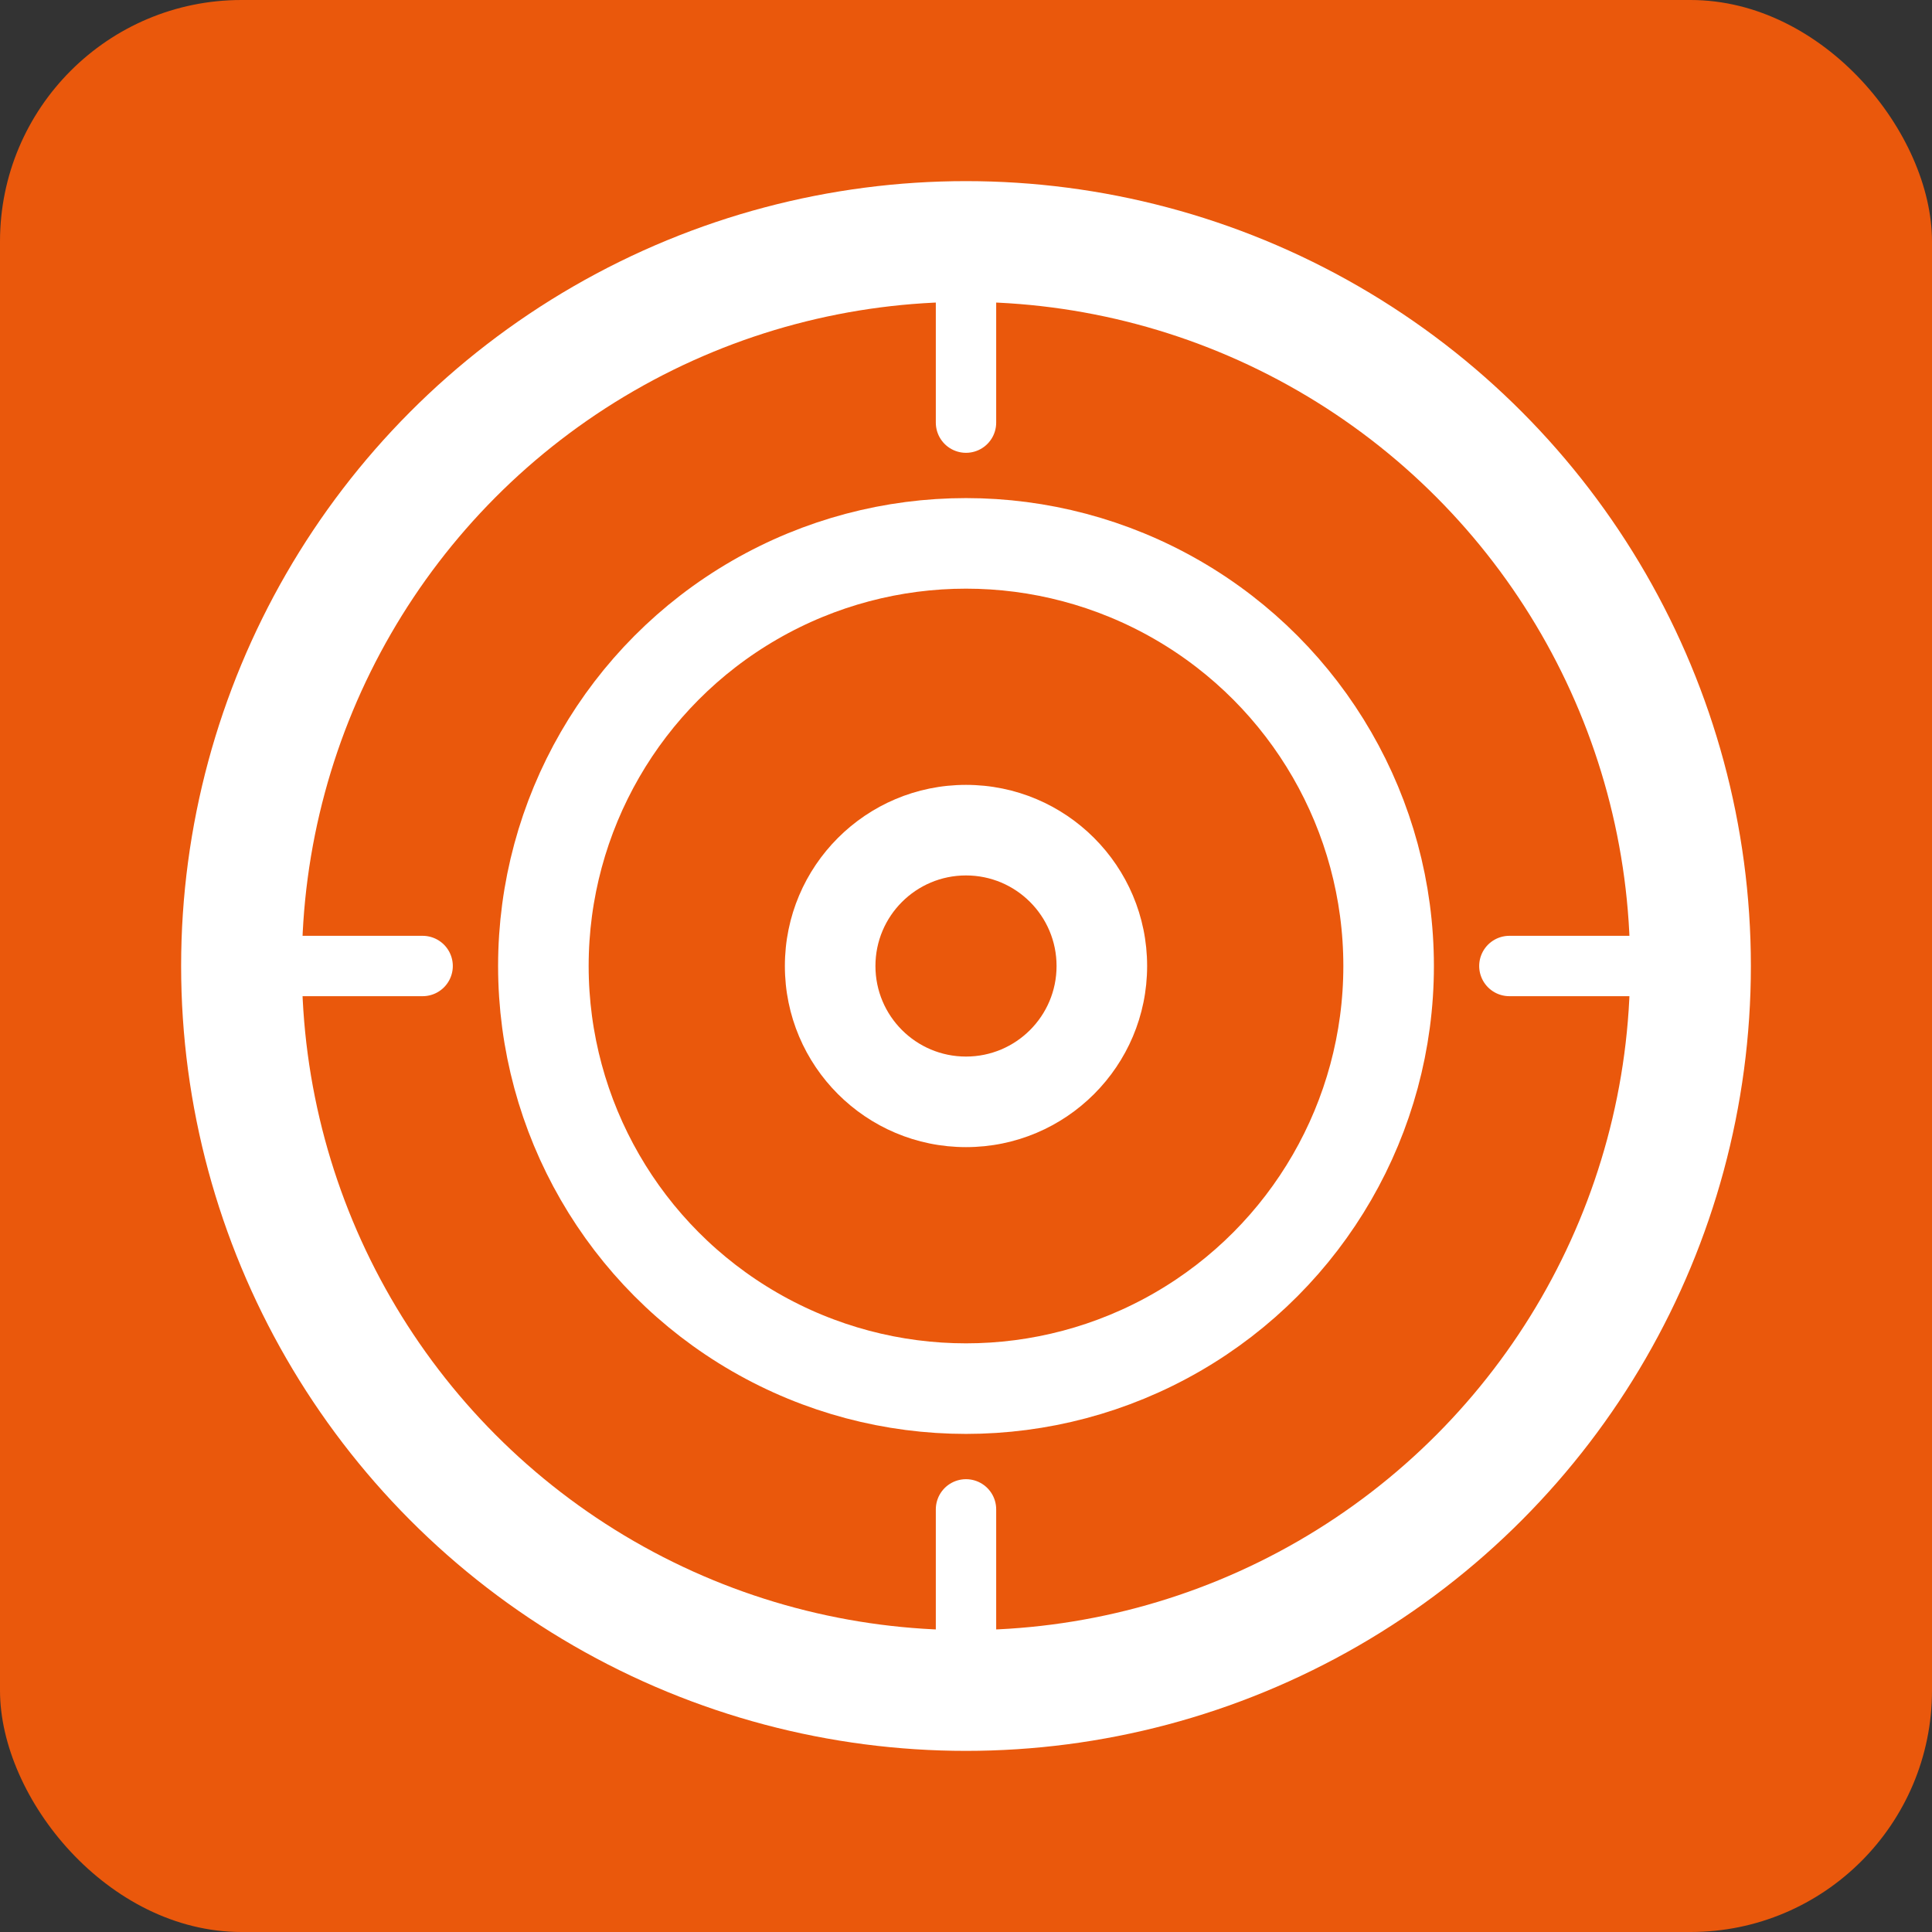 <svg width="32" height="32" viewBox="0 0 32 32" fill="none" xmlns="http://www.w3.org/2000/svg">
  <rect x="0" y="0" width="32" height="32" fill="#333333" stroke="none"/>
  <rect width="32" height="32" rx="4" fill="#ea580c"/>
  <circle cx="16" cy="16" r="12" fill="none" stroke="#ffffff" stroke-width="2"/>
  <circle cx="16" cy="16" r="7" fill="none" stroke="#ffffff" stroke-width="1.5"/>
  <circle cx="16" cy="16" r="3" fill="#ffffff"/>
  <circle cx="16" cy="16" r="1.5" fill="#ea580c"/>
  <!-- Tread marks -->
  <line x1="16" y1="4" x2="16" y2="7" stroke="#ffffff" stroke-width="1" stroke-linecap="round"/>
  <line x1="16" y1="25" x2="16" y2="28" stroke="#ffffff" stroke-width="1" stroke-linecap="round"/>
  <line x1="4" y1="16" x2="7" y2="16" stroke="#ffffff" stroke-width="1" stroke-linecap="round"/>
  <line x1="25" y1="16" x2="28" y2="16" stroke="#ffffff" stroke-width="1" stroke-linecap="round"/>
</svg>
